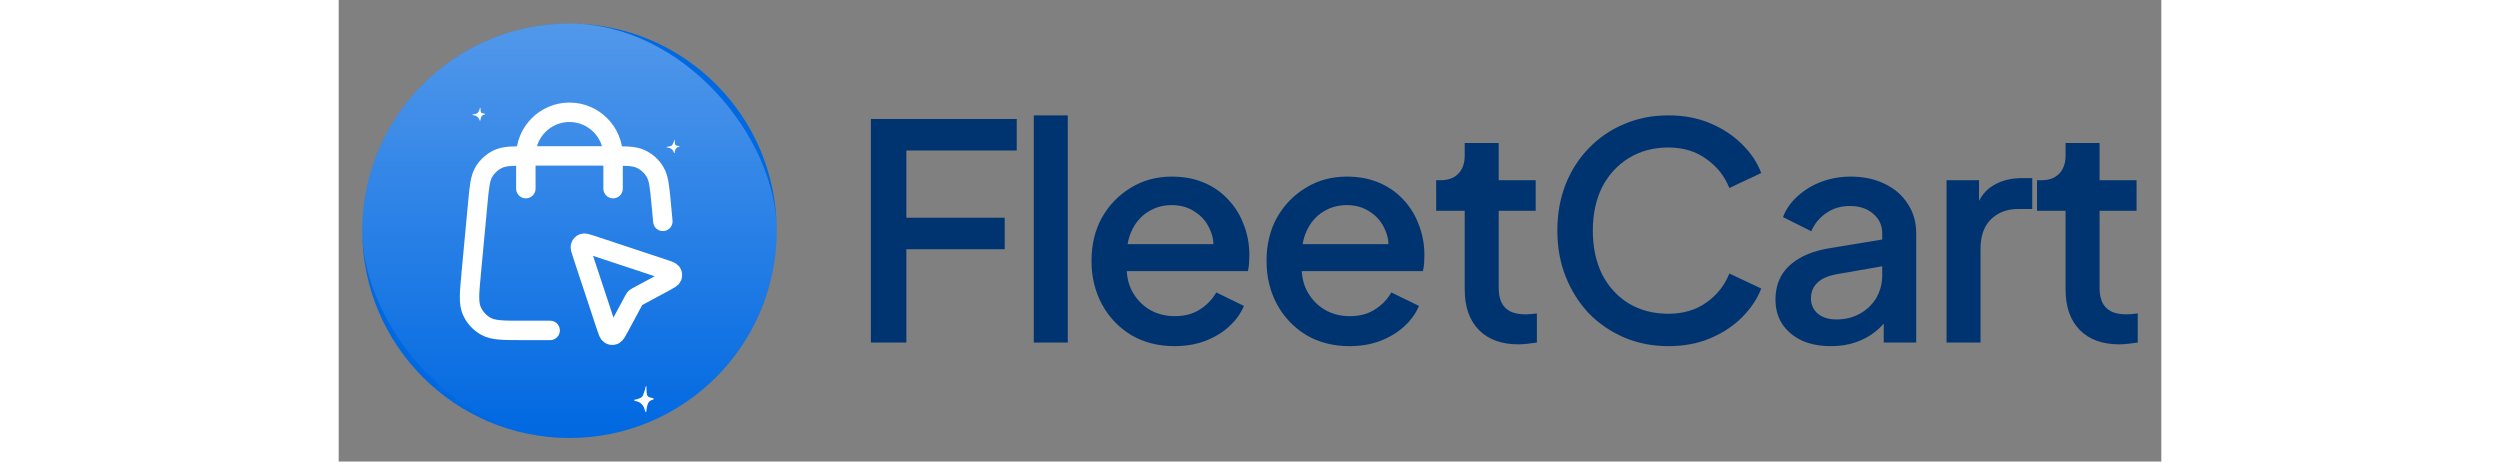 <svg width="325" height="60" viewBox="0 0 387 98" fill="none" xmlns="http://www.w3.org/2000/svg">
<rect x="0" y="0" width="387" height="98" fill="#808080" stroke="none"/>
<circle cx="49" cy="49" r="44" fill="#0068E1"/>
<rect x="5" y="5" width="88" height="88" rx="44" fill="url(#paint0_linear_1380_76)" fill-opacity="0.8"/>
<path d="M44.898 70.158H39.206C34.973 70.158 32.857 70.158 31.302 69.31C29.936 68.565 28.859 67.383 28.245 65.953C27.546 64.326 27.743 62.219 28.138 58.005L29.528 43.184C29.861 39.625 30.028 37.846 30.828 36.501C31.533 35.316 32.575 34.368 33.82 33.777C35.234 33.105 37.021 33.105 40.595 33.105L57.403 33.105C60.977 33.105 62.764 33.105 64.178 33.777C65.423 34.368 66.465 35.316 67.169 36.501C67.97 37.846 68.136 39.625 68.47 43.184L68.828 47M58.262 40.053V33.105C58.262 27.989 54.115 23.842 48.999 23.842C43.883 23.842 39.736 27.989 39.736 33.105V40.053" stroke="white" stroke-width="4.125" stroke-linecap="round" stroke-linejoin="round"/>
<path d="M69.229 59.853C70.194 59.333 70.677 59.073 70.803 58.756C70.912 58.481 70.885 58.171 70.73 57.919C70.551 57.629 70.03 57.456 68.99 57.112L53.587 52.012C52.676 51.71 52.22 51.559 51.917 51.668C51.653 51.763 51.445 51.97 51.35 52.234C51.242 52.538 51.393 52.994 51.694 53.905L56.794 69.307C57.139 70.348 57.311 70.868 57.601 71.047C57.853 71.203 58.164 71.23 58.439 71.12C58.755 70.995 59.015 70.512 59.535 69.546L62.715 63.641C62.794 63.494 62.834 63.421 62.885 63.356C62.93 63.299 62.981 63.247 63.038 63.202C63.103 63.151 63.176 63.112 63.324 63.032L69.229 59.853Z" stroke="white" stroke-width="4.125" stroke-linecap="round" stroke-linejoin="round"/>
<path d="M65.349 82.553C65.352 82.915 65.375 83.276 65.423 83.632C65.427 83.646 65.427 83.659 65.431 83.673C65.468 83.92 65.573 84.098 65.752 84.222C65.872 84.304 65.995 84.377 66.134 84.404C66.343 84.45 66.556 84.5 66.765 84.551C66.825 84.564 66.866 84.61 66.874 84.674C66.881 84.734 66.851 84.793 66.799 84.825C66.769 84.839 66.736 84.848 66.706 84.862C66.53 84.916 66.354 84.98 66.19 85.081C65.924 85.241 65.73 85.488 65.618 85.821C65.487 86.205 65.397 86.603 65.352 87.014C65.341 87.133 65.326 87.252 65.315 87.371C65.307 87.448 65.274 87.494 65.221 87.499C65.169 87.508 65.128 87.476 65.102 87.407C65.091 87.375 65.083 87.343 65.076 87.311C64.993 86.978 64.877 86.662 64.732 86.361C64.698 86.296 64.664 86.228 64.623 86.173C64.436 85.931 64.234 85.707 64.003 85.529C63.812 85.382 63.603 85.3 63.386 85.241C63.21 85.195 63.034 85.154 62.859 85.113C62.791 85.099 62.754 85.053 62.75 84.989C62.746 84.921 62.784 84.866 62.851 84.848C62.87 84.843 62.892 84.839 62.915 84.839C63.019 84.852 63.117 84.816 63.214 84.797C63.412 84.756 63.603 84.683 63.793 84.61C63.891 84.573 63.984 84.528 64.081 84.487C64.395 84.35 64.586 84.071 64.706 83.705C64.735 83.609 64.758 83.509 64.791 83.417C64.84 83.28 64.892 83.143 64.941 83.006C64.971 82.928 65.005 82.846 65.023 82.764C65.068 82.567 65.109 82.371 65.154 82.17C65.162 82.138 65.173 82.106 65.184 82.069C65.199 82.023 65.225 81.996 65.266 82.001C65.311 82.005 65.337 82.042 65.345 82.092C65.349 82.133 65.349 82.17 65.349 82.211C65.349 82.325 65.349 82.439 65.349 82.553Z" fill="white"/>
<path d="M30.107 23.152C30.11 23.332 30.125 23.513 30.157 23.691C30.16 23.698 30.16 23.705 30.162 23.712C30.187 23.835 30.257 23.924 30.377 23.986C30.456 24.027 30.538 24.064 30.631 24.077C30.77 24.1 30.912 24.125 31.052 24.15C31.092 24.157 31.119 24.18 31.124 24.212C31.129 24.242 31.109 24.271 31.074 24.287C31.055 24.294 31.032 24.299 31.012 24.306C30.895 24.333 30.778 24.365 30.668 24.415C30.491 24.495 30.362 24.619 30.287 24.786C30.2 24.977 30.14 25.176 30.11 25.382C30.102 25.441 30.092 25.501 30.085 25.56C30.08 25.599 30.058 25.622 30.023 25.624C29.988 25.629 29.96 25.613 29.943 25.578C29.935 25.562 29.93 25.547 29.925 25.53C29.871 25.364 29.793 25.206 29.696 25.055C29.674 25.023 29.651 24.989 29.624 24.962C29.499 24.84 29.365 24.729 29.21 24.639C29.083 24.566 28.943 24.525 28.799 24.495C28.682 24.473 28.565 24.452 28.447 24.431C28.403 24.425 28.378 24.402 28.375 24.37C28.373 24.335 28.398 24.308 28.442 24.299C28.455 24.297 28.47 24.294 28.485 24.294C28.555 24.301 28.619 24.283 28.684 24.274C28.816 24.253 28.943 24.217 29.07 24.18C29.135 24.162 29.198 24.139 29.262 24.118C29.472 24.05 29.599 23.91 29.679 23.728C29.699 23.68 29.714 23.629 29.736 23.584C29.768 23.515 29.803 23.447 29.836 23.378C29.856 23.339 29.878 23.298 29.89 23.257C29.92 23.159 29.948 23.06 29.978 22.96C29.983 22.944 29.99 22.928 29.998 22.91C30.008 22.887 30.025 22.873 30.052 22.875C30.082 22.878 30.1 22.896 30.105 22.921C30.107 22.942 30.107 22.96 30.107 22.98C30.107 23.038 30.107 23.095 30.107 23.152Z" fill="white"/>
<path d="M71.357 30.027C71.36 30.207 71.375 30.388 71.407 30.566C71.41 30.573 71.41 30.58 71.412 30.587C71.437 30.71 71.507 30.799 71.626 30.861C71.706 30.902 71.788 30.939 71.881 30.952C72.02 30.975 72.162 31 72.302 31.025C72.342 31.032 72.369 31.055 72.374 31.087C72.379 31.117 72.359 31.146 72.324 31.162C72.305 31.169 72.282 31.174 72.262 31.181C72.145 31.208 72.028 31.24 71.918 31.29C71.741 31.37 71.612 31.494 71.537 31.661C71.45 31.852 71.39 32.051 71.36 32.257C71.352 32.316 71.342 32.376 71.335 32.435C71.33 32.474 71.308 32.497 71.273 32.499C71.238 32.504 71.21 32.488 71.193 32.453C71.185 32.438 71.18 32.422 71.175 32.406C71.121 32.239 71.043 32.081 70.946 31.93C70.924 31.898 70.901 31.864 70.874 31.837C70.749 31.715 70.615 31.604 70.46 31.514C70.333 31.441 70.193 31.4 70.049 31.37C69.932 31.348 69.815 31.327 69.697 31.306C69.653 31.3 69.628 31.277 69.625 31.245C69.623 31.21 69.648 31.183 69.692 31.174C69.705 31.172 69.72 31.169 69.735 31.169C69.805 31.176 69.869 31.158 69.934 31.149C70.066 31.128 70.193 31.092 70.32 31.055C70.385 31.037 70.448 31.014 70.513 30.993C70.722 30.925 70.849 30.785 70.929 30.603C70.949 30.555 70.964 30.504 70.986 30.459C71.018 30.39 71.053 30.322 71.086 30.253C71.106 30.214 71.128 30.173 71.141 30.132C71.17 30.034 71.198 29.935 71.228 29.835C71.233 29.819 71.24 29.803 71.248 29.785C71.258 29.762 71.275 29.748 71.302 29.75C71.332 29.753 71.35 29.771 71.355 29.796C71.357 29.817 71.357 29.835 71.357 29.855C71.357 29.913 71.357 29.97 71.357 30.027Z" fill="white"/>
<path d="M113 72.735V25.265H143.969V31.955H120.535V46.228H141.415V52.919H120.535V72.735H113Z" fill="#003471"/>
<path d="M147.592 72.735V24.5H154.808V72.735H147.592Z" fill="#003471"/>
<path d="M177.467 73.5C174.019 73.5 170.954 72.714 168.272 71.142C165.633 69.528 163.569 67.362 162.079 64.643C160.589 61.882 159.844 58.802 159.844 55.404C159.844 51.92 160.589 48.841 162.079 46.164C163.611 43.488 165.654 41.386 168.209 39.856C170.763 38.285 173.657 37.499 176.893 37.499C179.49 37.499 181.81 37.945 183.853 38.837C185.896 39.729 187.62 40.961 189.025 42.532C190.43 44.062 191.494 45.825 192.218 47.821C192.984 49.818 193.367 51.942 193.367 54.193C193.367 54.745 193.346 55.319 193.303 55.913C193.261 56.508 193.176 57.06 193.048 57.57H165.527V51.836H188.961L185.513 54.448C185.939 52.367 185.79 50.519 185.066 48.904C184.385 47.248 183.321 45.952 181.873 45.018C180.469 44.041 178.808 43.552 176.893 43.552C174.977 43.552 173.274 44.041 171.784 45.018C170.294 45.952 169.145 47.311 168.336 49.096C167.527 50.837 167.208 52.961 167.378 55.468C167.166 57.804 167.485 59.843 168.336 61.584C169.23 63.326 170.465 64.686 172.04 65.662C173.657 66.64 175.488 67.128 177.531 67.128C179.617 67.128 181.384 66.661 182.831 65.726C184.321 64.792 185.492 63.581 186.343 62.094L192.218 64.962C191.537 66.576 190.472 68.041 189.025 69.358C187.62 70.633 185.918 71.652 183.917 72.417C181.959 73.139 179.809 73.5 177.467 73.5Z" fill="#003471"/>
<path d="M214.633 73.5C211.185 73.5 208.12 72.714 205.438 71.142C202.798 69.528 200.734 67.362 199.244 64.643C197.754 61.882 197.009 58.802 197.009 55.404C197.009 51.92 197.754 48.841 199.244 46.164C200.776 43.488 202.82 41.386 205.374 39.856C207.928 38.285 210.823 37.499 214.058 37.499C216.655 37.499 218.975 37.945 221.018 38.837C223.061 39.729 224.786 40.961 226.19 42.532C227.595 44.062 228.659 45.825 229.383 47.821C230.149 49.818 230.532 51.942 230.532 54.193C230.532 54.745 230.511 55.319 230.469 55.913C230.426 56.508 230.341 57.06 230.213 57.57H202.692V51.836H226.126L222.678 54.448C223.104 52.367 222.955 50.519 222.231 48.904C221.55 47.248 220.486 45.952 219.039 45.018C217.634 44.041 215.974 43.552 214.058 43.552C212.142 43.552 210.44 44.041 208.95 45.018C207.46 45.952 206.31 47.311 205.502 49.096C204.693 50.837 204.373 52.961 204.544 55.468C204.331 57.804 204.65 59.843 205.502 61.584C206.395 63.326 207.63 64.686 209.205 65.662C210.823 66.64 212.653 67.128 214.697 67.128C216.782 67.128 218.549 66.661 219.996 65.726C221.486 64.792 222.657 63.581 223.508 62.094L229.383 64.962C228.702 66.576 227.638 68.041 226.19 69.358C224.786 70.633 223.083 71.652 221.082 72.417C219.124 73.139 216.974 73.5 214.633 73.5Z" fill="#003471"/>
<path d="M250.521 73.118C246.902 73.118 244.093 72.098 242.092 70.059C240.091 68.02 239.091 65.153 239.091 61.457V44.763H233.025V38.263H233.983C235.6 38.263 236.856 37.796 237.75 36.861C238.644 35.927 239.091 34.653 239.091 33.038V30.362H246.306V38.263H254.161V44.763H246.306V61.139C246.306 62.328 246.498 63.347 246.881 64.197C247.264 65.004 247.882 65.641 248.733 66.109C249.584 66.533 250.691 66.746 252.053 66.746C252.394 66.746 252.777 66.725 253.203 66.682C253.628 66.64 254.033 66.597 254.416 66.555V72.735C253.82 72.82 253.16 72.905 252.436 72.99C251.713 73.075 251.074 73.118 250.521 73.118Z" fill="#003471"/>
<path d="M282.322 73.5C278.959 73.5 275.83 72.884 272.935 71.652C270.083 70.42 267.593 68.721 265.464 66.555C263.378 64.346 261.739 61.754 260.547 58.781C259.356 55.807 258.76 52.536 258.76 48.968C258.76 45.442 259.334 42.193 260.484 39.219C261.676 36.203 263.336 33.612 265.464 31.445C267.593 29.236 270.083 27.537 272.935 26.348C275.787 25.116 278.916 24.5 282.322 24.5C285.685 24.5 288.686 25.073 291.325 26.22C294.007 27.367 296.263 28.875 298.094 30.744C299.924 32.571 301.244 34.568 302.053 36.734L295.284 39.92C294.263 37.371 292.624 35.311 290.367 33.739C288.154 32.125 285.472 31.318 282.322 31.318C279.172 31.318 276.383 32.061 273.957 33.548C271.53 35.035 269.636 37.095 268.274 39.729C266.954 42.363 266.294 45.442 266.294 48.968C266.294 52.494 266.954 55.595 268.274 58.271C269.636 60.905 271.53 62.965 273.957 64.452C276.383 65.896 279.172 66.618 282.322 66.618C285.472 66.618 288.154 65.832 290.367 64.261C292.624 62.689 294.263 60.629 295.284 58.08L302.053 61.266C301.244 63.39 299.924 65.386 298.094 67.255C296.263 69.125 294.007 70.633 291.325 71.78C288.686 72.927 285.685 73.5 282.322 73.5Z" fill="#003471"/>
<path d="M316.824 73.5C314.483 73.5 312.418 73.096 310.63 72.289C308.885 71.44 307.523 70.293 306.544 68.849C305.564 67.362 305.075 65.62 305.075 63.623C305.075 61.754 305.479 60.077 306.288 58.59C307.14 57.103 308.438 55.85 310.183 54.83C311.929 53.811 314.121 53.089 316.76 52.664L328.765 50.689V56.36L318.165 58.207C316.249 58.547 314.845 59.163 313.951 60.055C313.057 60.905 312.61 62.009 312.61 63.369C312.61 64.686 313.099 65.769 314.078 66.618C315.1 67.425 316.398 67.829 317.974 67.829C319.932 67.829 321.635 67.404 323.082 66.555C324.572 65.705 325.721 64.579 326.53 63.178C327.339 61.733 327.743 60.14 327.743 58.399V49.542C327.743 47.842 327.105 46.462 325.828 45.4C324.593 44.295 322.933 43.743 320.847 43.743C318.931 43.743 317.25 44.253 315.802 45.272C314.398 46.249 313.355 47.524 312.674 49.096L306.671 46.101C307.31 44.402 308.353 42.915 309.8 41.64C311.248 40.324 312.929 39.304 314.845 38.582C316.803 37.86 318.867 37.499 321.039 37.499C323.763 37.499 326.168 38.008 328.254 39.028C330.383 40.047 332.021 41.471 333.171 43.297C334.363 45.081 334.959 47.163 334.959 49.542V72.735H328.063V66.491L329.531 66.682C328.722 68.084 327.679 69.294 326.402 70.314C325.168 71.334 323.742 72.119 322.124 72.672C320.549 73.224 318.782 73.5 316.824 73.5Z" fill="#003471"/>
<path d="M341.4 72.735V38.263H348.296V45.209L347.658 44.189C348.424 41.938 349.659 40.324 351.361 39.347C353.064 38.327 355.107 37.817 357.491 37.817H359.599V44.38H356.597C354.214 44.38 352.277 45.124 350.787 46.611C349.339 48.055 348.616 50.136 348.616 52.855V72.735H341.4Z" fill="#003471"/>
<path d="M378.105 73.118C374.486 73.118 371.677 72.098 369.676 70.059C367.675 68.02 366.675 65.153 366.675 61.457V44.763H360.609V38.263H361.567C363.184 38.263 364.44 37.796 365.334 36.861C366.228 35.927 366.675 34.653 366.675 33.038V30.362H373.891V38.263H381.745V44.763H373.891V61.139C373.891 62.328 374.082 63.347 374.465 64.197C374.848 65.004 375.466 65.641 376.317 66.109C377.168 66.533 378.275 66.746 379.637 66.746C379.978 66.746 380.361 66.725 380.787 66.682C381.212 66.64 381.617 66.597 382 66.555V72.735C381.404 72.82 380.744 72.905 380.021 72.99C379.297 73.075 378.658 73.118 378.105 73.118Z" fill="#003471"/>
<defs>
<linearGradient id="paint0_linear_1380_76" x1="49" y1="5" x2="49" y2="93" gradientUnits="userSpaceOnUse">
<stop stop-color="white" stop-opacity="0.4"/>
<stop offset="1" stop-color="white" stop-opacity="0"/>
</linearGradient>
</defs>
</svg>
